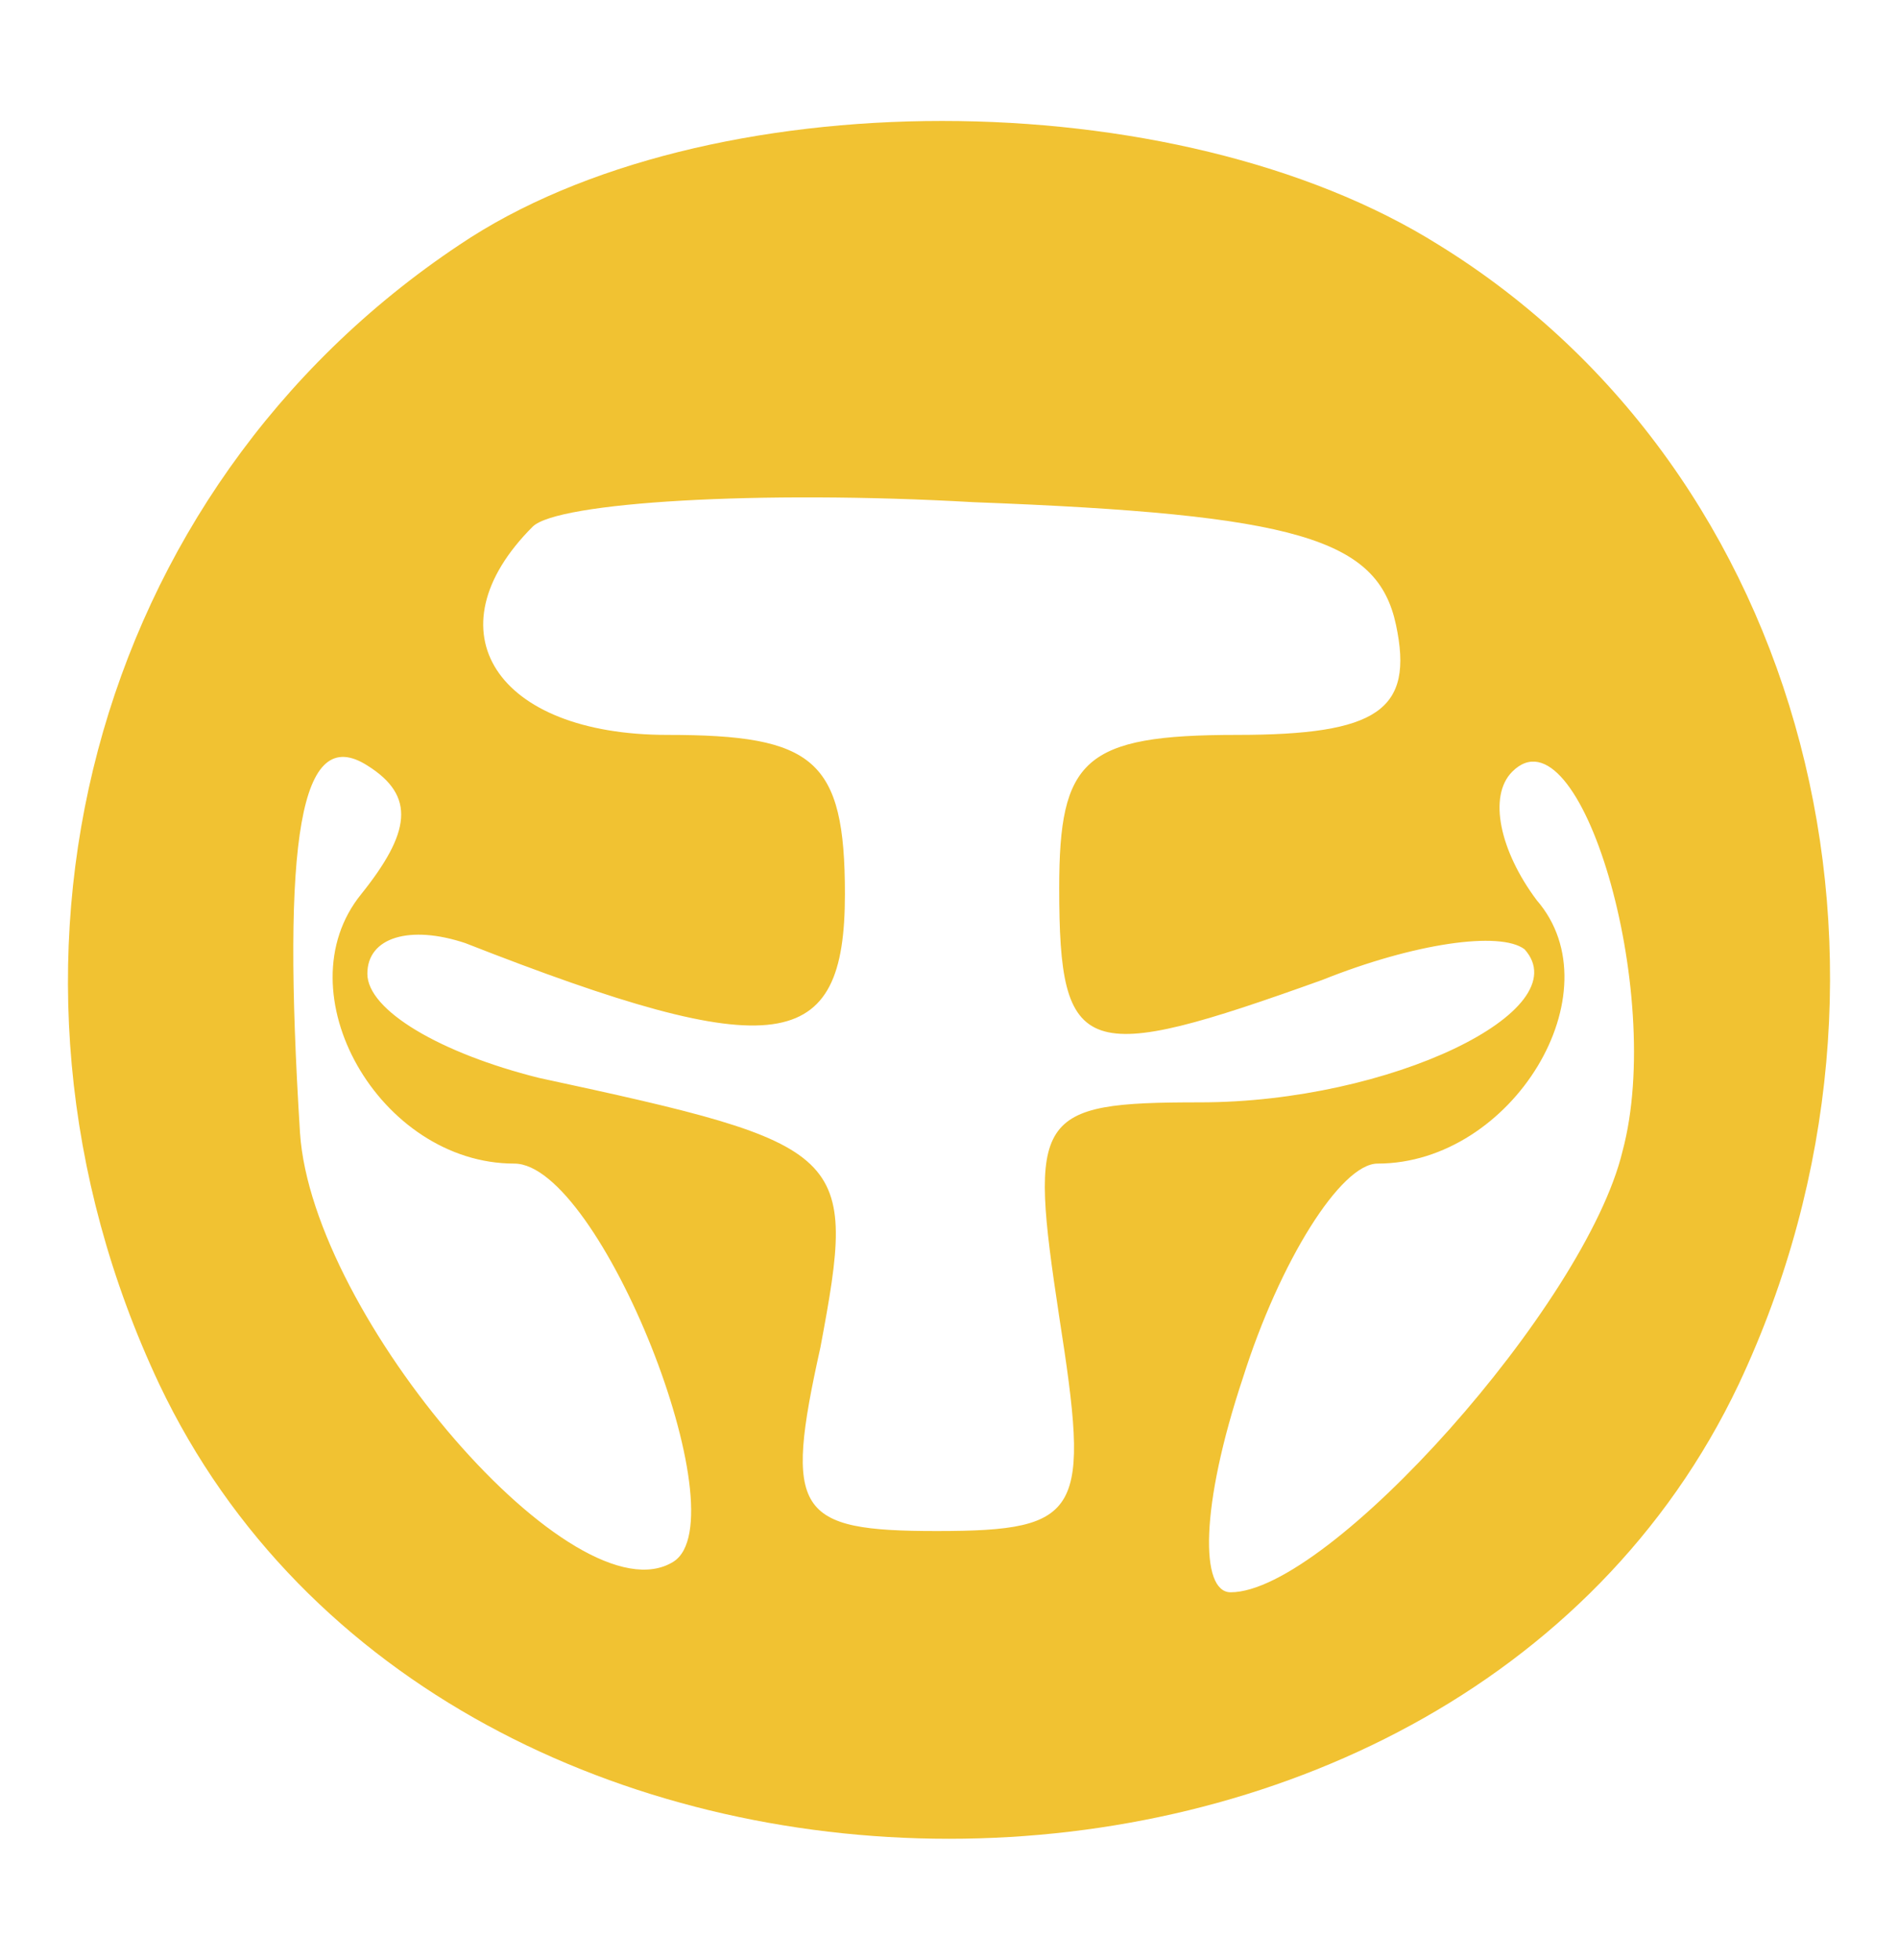 <?xml version="1.0" standalone="no"?>
<!DOCTYPE svg PUBLIC "-//W3C//DTD SVG 20010904//EN"
 "http://www.w3.org/TR/2001/REC-SVG-20010904/DTD/svg10.dtd">
<svg version="1.0" xmlns="http://www.w3.org/2000/svg"
 width="31pt" height="32pt" viewBox="0 0 31 32"
 preserveAspectRatio="xMidYMid meet">
<g transform="translate(0,32) scale(0.1,-0.1)"
fill="#f1c232" stroke="none">
<path d="M75 280 c-60 -40 -81 -118 -49 -186 47 -99 211 -99 258 0 32 68 11
149 -49 186 -43 27 -120 27 -160 0z m153 -62 c3 -14 -3 -18 -26 -18 -25 0 -29
-4 -29 -25 0 -28 4 -29 43 -15 15 6 29 8 33 5 9 -10 -22 -25 -53 -25 -27 0
-28 -2 -23 -35 5 -32 4 -35 -20 -35 -23 0 -25 3 -19 30 6 32 5 33 -46 44 -16
4 -28 11 -28 17 0 6 7 8 16 5 51 -20 62 -18 62 8 0 22 -5 26 -29 26 -28 0 -39
17 -22 34 4 4 37 6 72 4 53 -2 66 -6 69 -20z m-169 -44 c-13 -16 3 -44 25 -44
14 0 37 -58 26 -65 -16 -10 -59 40 -61 70 -3 48 0 67 11 60 8 -5 7 -11 -1 -21z
m206 -42 c-6 -25 -48 -72 -64 -72 -5 0 -5 14 2 35 6 19 16 35 22 35 22 0 39
28 26 43 -6 8 -8 17 -4 21 11 11 25 -36 18 -62z"/>
</g>
</svg>
